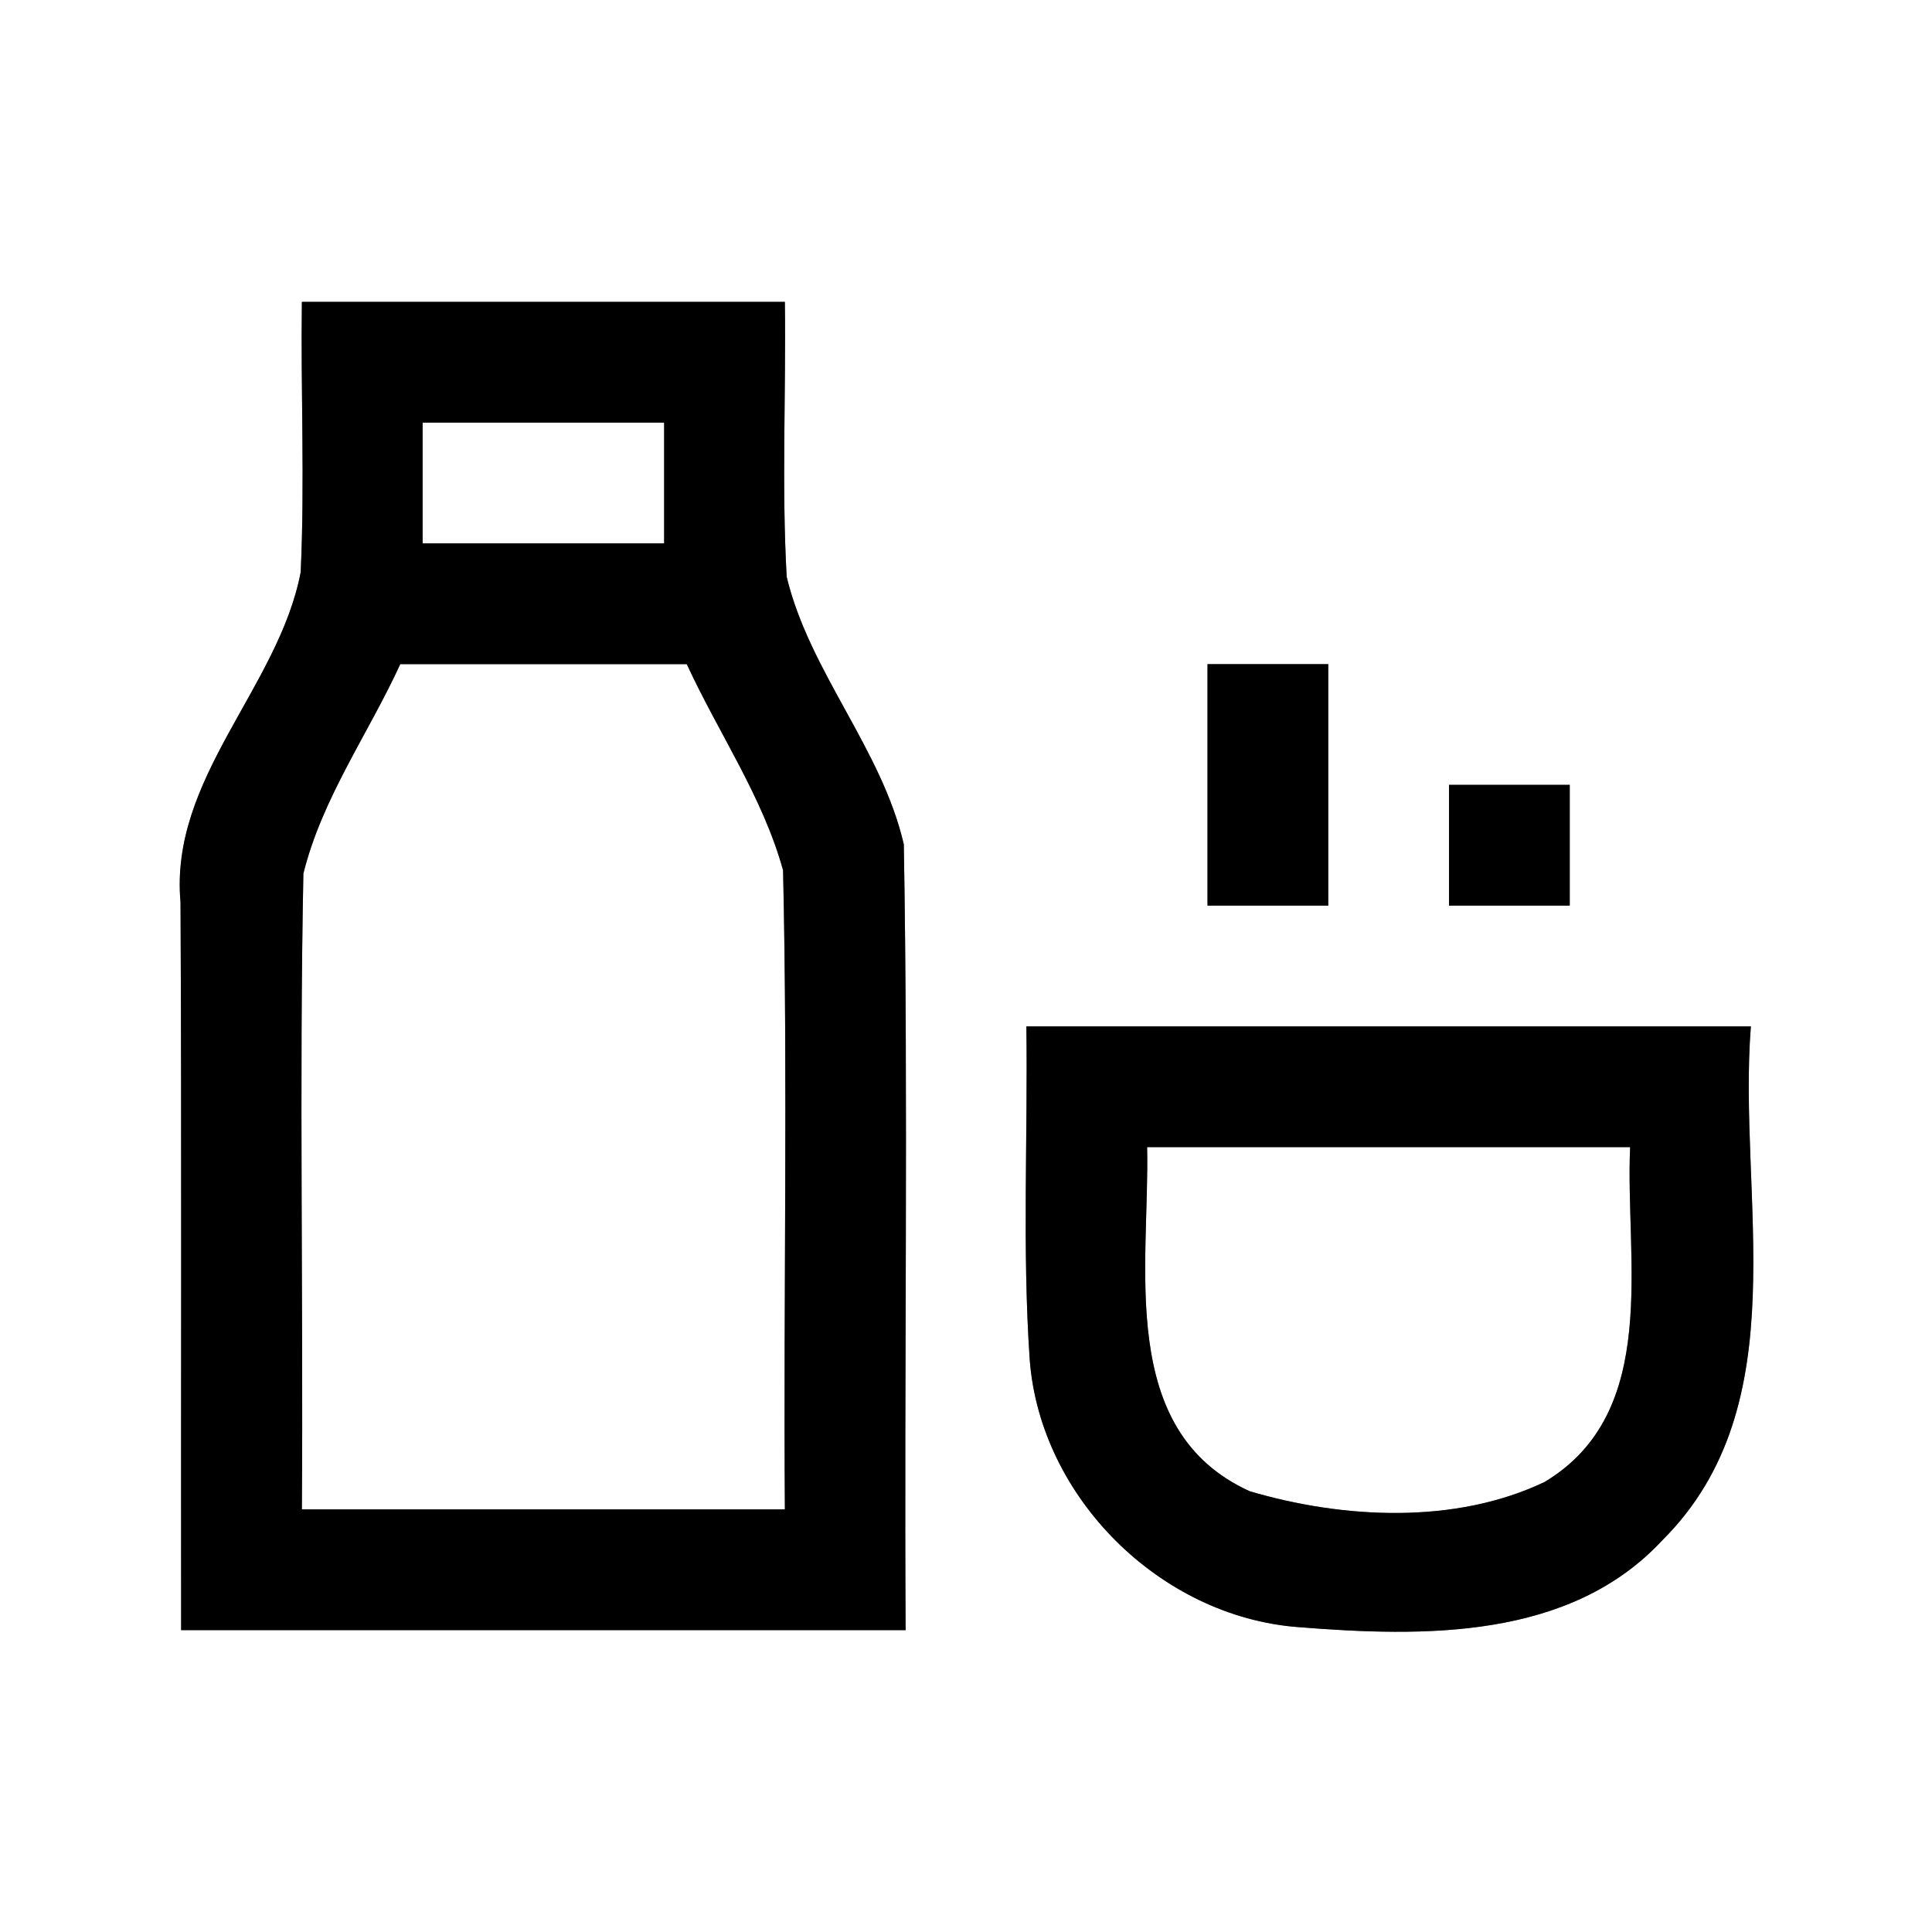 <?xml version="1.0" encoding="UTF-8" ?>
<!DOCTYPE svg PUBLIC "-//W3C//DTD SVG 1.1//EN" "http://www.w3.org/Graphics/SVG/1.1/DTD/svg11.dtd">
<svg width="64pt" height="64pt" viewBox="0 0 64 64" version="1.1" xmlns="http://www.w3.org/2000/svg">
<rect x="0" y="0" width="64" height="64" fill="#808080" stroke="none"/>
<g id="#ffffffff">
<path fill="#ffffff" opacity="1.00" d=" M 0.00 0.00 L 64.00 0.00 L 64.00 64.00 L 0.00 64.00 L 0.00 0.00 M 10.00 10.00 C 9.96 12.99 10.10 15.97 9.96 18.96 C 9.22 22.79 5.61 25.78 5.98 29.89 C 6.02 37.93 5.99 45.96 6.00 54.00 C 14.00 54.00 22.00 54.00 30.00 54.00 C 29.95 45.32 30.09 36.64 29.94 27.97 C 29.21 24.81 26.82 22.26 26.06 19.11 C 25.89 16.08 26.04 13.04 26.00 10.00 C 20.67 10.00 15.33 10.00 10.00 10.00 M 40.00 22.00 C 40.00 24.67 40.00 27.33 40.00 30.00 C 41.33 30.00 42.67 30.00 44.00 30.00 C 44.00 27.33 44.00 24.67 44.00 22.00 C 42.67 22.00 41.33 22.00 40.00 22.00 M 48.00 26.00 C 48.00 27.33 48.00 28.67 48.00 30.00 C 49.33 30.00 50.67 30.00 52.00 30.00 C 52.00 28.67 52.00 27.33 52.00 26.00 C 50.67 26.00 49.33 26.00 48.00 26.00 M 34.00 34.00 C 34.05 37.68 33.86 41.36 34.11 45.03 C 34.45 49.60 38.43 53.55 43.00 53.90 C 47.14 54.23 52.00 54.33 55.07 51.02 C 59.59 46.52 57.55 39.66 58.00 34.00 C 50.00 34.00 42.00 34.00 34.00 34.00 Z" />
<path fill="#ffffff" opacity="1.00" d=" M 14.00 14.00 C 16.67 14.00 19.33 14.00 22.00 14.00 C 22.00 15.33 22.00 16.67 22.00 18.00 C 19.33 18.00 16.67 18.00 14.00 18.00 C 14.00 16.67 14.00 15.33 14.00 14.00 Z" />
<path fill="#ffffff" opacity="1.00" d=" M 13.26 22.00 C 16.43 22.00 19.59 22.00 22.75 22.00 C 23.80 24.28 25.27 26.40 25.94 28.83 C 26.10 35.88 25.95 42.94 26.00 50.00 C 20.67 50.00 15.33 50.00 10.00 50.00 C 10.05 42.98 9.91 35.96 10.05 28.94 C 10.66 26.46 12.20 24.31 13.26 22.00 Z" />
<path fill="#ffffff" opacity="1.00" d=" M 38.00 38.00 C 43.33 38.00 48.67 38.00 54.00 38.00 C 53.83 41.74 55.03 46.77 51.17 49.09 C 48.20 50.51 44.49 50.31 41.40 49.40 C 36.97 47.39 38.09 41.91 38.00 38.00 Z" />
</g>
<g id="#000000ff">
<path fill="#000000" opacity="1.00" d=" M 10.00 10.00 C 15.33 10.00 20.67 10.00 26.00 10.00 C 26.04 13.04 25.89 16.08 26.06 19.11 C 26.82 22.26 29.21 24.81 29.94 27.97 C 30.09 36.64 29.95 45.32 30.00 54.00 C 22.00 54.00 14.00 54.00 6.00 54.00 C 5.99 45.96 6.02 37.93 5.98 29.89 C 5.61 25.78 9.22 22.79 9.96 18.96 C 10.10 15.97 9.96 12.99 10.00 10.00 M 14.00 14.00 C 14.00 15.33 14.00 16.67 14.00 18.00 C 16.67 18.00 19.33 18.00 22.00 18.00 C 22.00 16.67 22.00 15.33 22.00 14.00 C 19.33 14.00 16.67 14.00 14.00 14.00 M 13.26 22.00 C 12.20 24.31 10.66 26.46 10.05 28.94 C 9.91 35.96 10.05 42.98 10.00 50.00 C 15.33 50.00 20.67 50.00 26.00 50.00 C 25.95 42.94 26.10 35.88 25.94 28.83 C 25.27 26.40 23.80 24.28 22.75 22.00 C 19.59 22.00 16.43 22.00 13.26 22.00 Z" />
<path fill="#000000" opacity="1.00" d=" M 40.00 22.00 C 41.33 22.00 42.67 22.00 44.00 22.00 C 44.00 24.67 44.00 27.33 44.00 30.00 C 42.67 30.00 41.33 30.00 40.00 30.00 C 40.00 27.33 40.00 24.67 40.00 22.00 Z" />
<path fill="#000000" opacity="1.00" d=" M 48.00 26.00 C 49.33 26.00 50.67 26.00 52.00 26.00 C 52.00 27.33 52.00 28.67 52.00 30.00 C 50.67 30.00 49.33 30.00 48.00 30.00 C 48.00 28.67 48.00 27.33 48.00 26.00 Z" />
<path fill="#000000" opacity="1.00" d=" M 34.00 34.00 C 42.00 34.00 50.00 34.00 58.00 34.00 C 57.55 39.66 59.59 46.52 55.07 51.02 C 52.00 54.33 47.14 54.23 43.00 53.90 C 38.43 53.55 34.45 49.60 34.11 45.03 C 33.86 41.36 34.05 37.68 34.00 34.00 M 38.00 38.00 C 38.09 41.91 36.97 47.39 41.40 49.40 C 44.49 50.31 48.20 50.51 51.17 49.09 C 55.03 46.77 53.83 41.74 54.00 38.00 C 48.67 38.00 43.33 38.00 38.00 38.00 Z" />
</g>
</svg>
